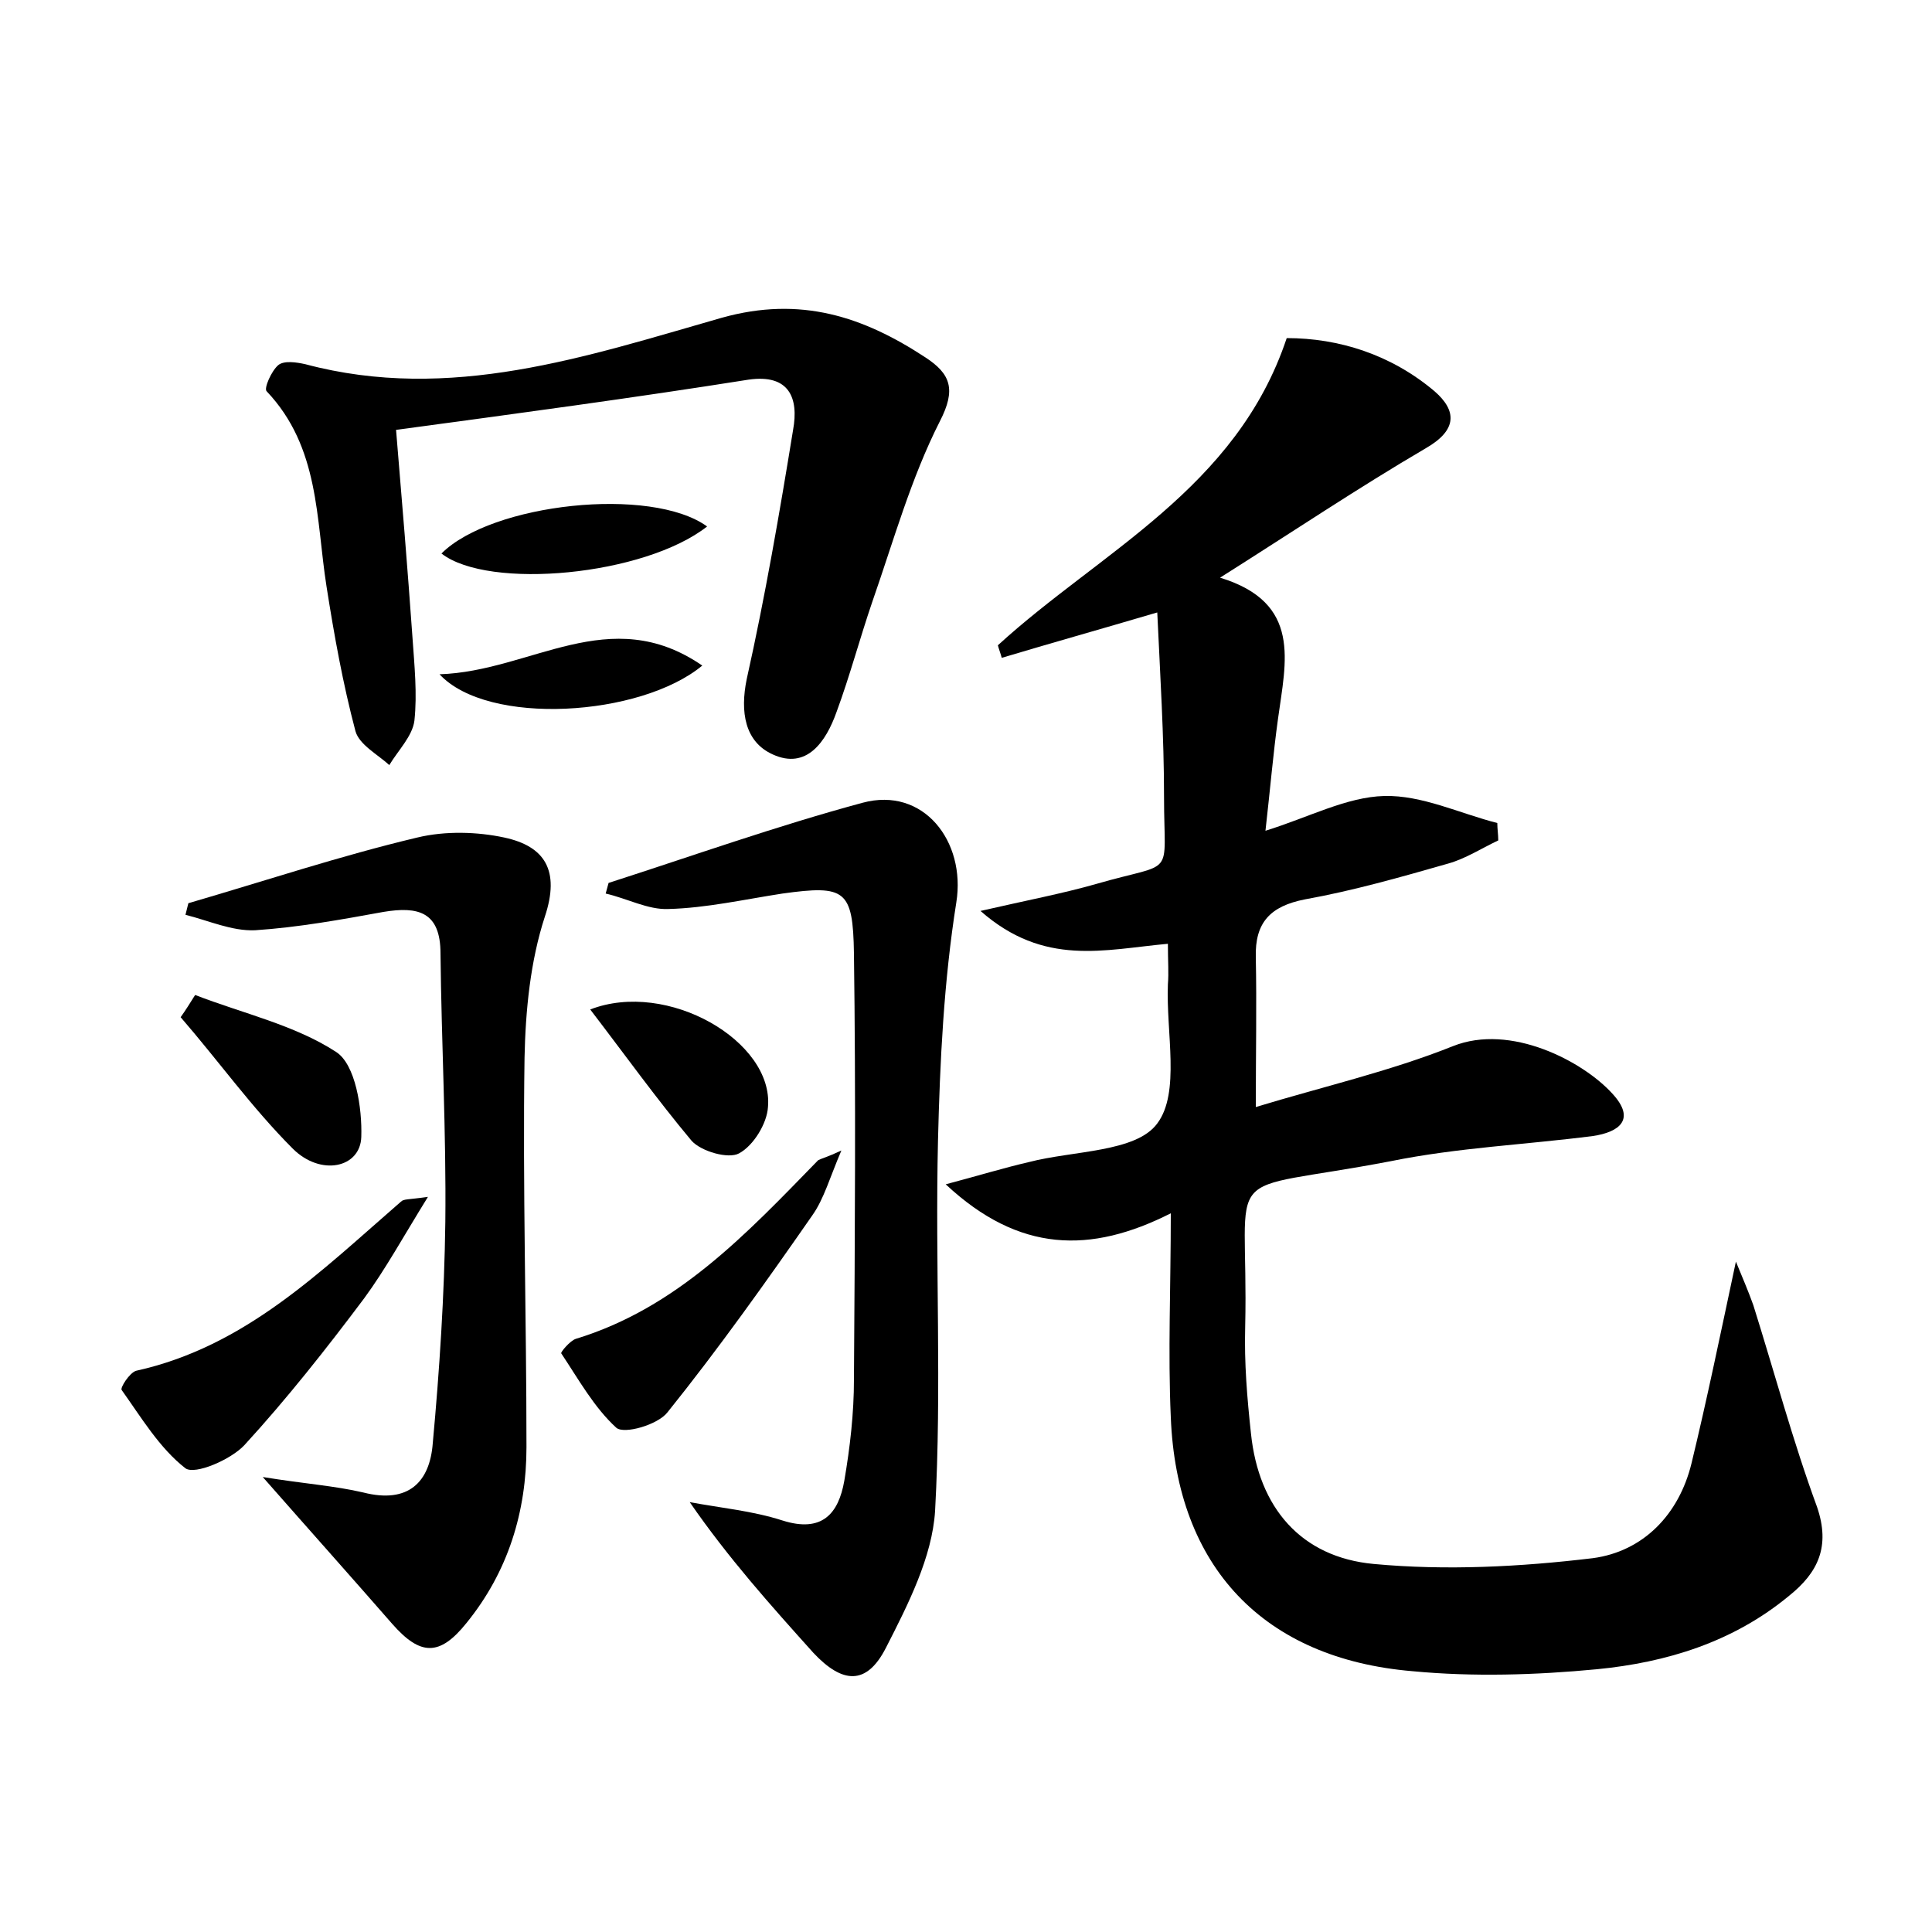 <?xml version="1.0" encoding="utf-8"?>
<!-- Generator: Adobe Illustrator 22.0.0, SVG Export Plug-In . SVG Version: 6.00 Build 0)  -->
<svg version="1.1" id="图层_1" xmlns="http://www.w3.org/2000/svg" xmlns:xlink="http://www.w3.org/1999/xlink" x="0px" y="0px"
	 viewBox="0 0 200 200" style="enable-background:new 0 0 200 200;" xml:space="preserve">
<style type="text/css">
	.st1{fill:#010000;}
	.st4{fill:#fbfafc;}
</style>
<g>
	
	<path d="M120.9,97.7c-6.6,0.6-12.8,2.4-19.4-3.4c4.8-1.1,8.5-1.8,12-2.8c8.3-2.4,7-0.4,7-9c0-6.3-0.4-12.6-0.7-19.1
		c-6.1,1.8-11.1,3.2-16.1,4.7c-0.1-0.4-0.3-0.9-0.4-1.3c10.6-9.7,24.7-16.2,29.9-31.8c5.4,0,10.8,1.7,15.3,5.5c2.3,2,2.4,4-0.9,5.9
		c-7,4.1-13.7,8.6-21.3,13.4c8.5,2.6,6.8,8.7,6,14.6c-0.5,3.6-0.8,7.2-1.3,11.6c4.5-1.4,8.4-3.5,12.3-3.6c3.9-0.1,7.8,1.8,11.7,2.8
		c0,0.6,0.1,1.2,0.1,1.8c-1.7,0.8-3.4,1.9-5.2,2.4c-4.9,1.4-9.8,2.8-14.8,3.7c-3.6,0.7-5.2,2.4-5.1,6c0.1,4.9,0,9.9,0,15.5
		c6.9-2.1,13.9-3.7,20.4-6.3c6-2.4,13.5,1.6,16.5,4.9c2.5,2.7,0.7,4-2,4.4c-7,0.9-14,1.2-20.9,2.6c-18.3,3.5-14.7-0.2-15.1,17.2
		c-0.1,3.7,0.2,7.3,0.6,11c0.8,7.7,5.2,12.8,12.7,13.5c7.5,0.7,15.2,0.3,22.7-0.6c5.2-0.7,8.9-4.5,10.2-9.8c1.6-6.6,3-13.4,4.6-20.9
		c0.7,1.7,1.3,3.1,1.8,4.5c2.2,7,4.1,14.1,6.6,20.9c1.4,4.1,0.1,6.8-2.9,9.2c-5.8,4.8-12.7,6.9-19.9,7.6c-6.3,0.6-12.8,0.8-19.1,0.2
		c-15.4-1.3-24.4-10.8-25-26.3c-0.3-6.7,0-13.4,0-21.1c-8.3,4.2-15.7,4.1-23.3-3c3.4-0.9,6-1.7,8.6-2.3c4.6-1.2,11.1-1,13.3-4
		c2.4-3.2,0.9-9.4,1.1-14.4C121,100.7,120.9,99.5,120.9,97.7z"/>
	<path d="M41,44.5c0.6,7.2,1.2,14.4,1.7,21.5c0.2,2.9,0.5,5.8,0.2,8.6c-0.2,1.6-1.7,3.1-2.6,4.6c-1.2-1.1-3.1-2.1-3.5-3.5
		c-1.3-4.9-2.2-9.9-3-15c-1.1-7-0.7-14.4-6.2-20.2c-0.3-0.3,0.5-2.1,1.2-2.7c0.6-0.5,1.9-0.3,2.8-0.1c15,4,29.1-0.8,43.1-4.8
		c8.2-2.3,14.7-0.1,21.1,4.1c2.6,1.7,3.2,3.3,1.5,6.6c-3,5.9-4.8,12.4-7,18.7c-1.3,3.8-2.3,7.6-3.7,11.4c-1.1,3.1-3.1,6-6.6,4.4
		c-2.9-1.3-3.4-4.4-2.7-7.8c1.9-8.5,3.4-17.2,4.8-25.8c0.6-3.3-0.4-5.8-4.6-5.2C65.5,41.2,53.6,42.8,41,44.5z"/>
	<path d="M63,91.4c8.7-2.8,17.4-5.9,26.3-8.3c6.3-1.7,10.7,4,9.7,10.3c-1.3,8.2-1.7,16.5-1.9,24.7c-0.3,12.8,0.4,25.6-0.3,38.3
		c-0.3,4.8-2.8,9.7-5.1,14.2c-2,3.9-4.5,3.7-7.5,0.5c-4.4-4.9-8.8-9.8-12.8-15.6c3.2,0.6,6.5,0.9,9.6,1.9c4.1,1.3,5.8-0.7,6.4-4.1
		c0.6-3.5,1-7,1-10.5c0.1-14.7,0.2-29.4,0-44.1c-0.1-6.6-0.9-7.1-7.4-6.2c-3.9,0.6-7.9,1.5-11.8,1.6c-2.1,0.1-4.3-1.1-6.5-1.6
		C62.8,92.1,62.9,91.8,63,91.4z"/>
	<path d="M27.2,152.9c4.3,0.7,7.4,0.9,10.4,1.6c4.7,1.2,6.9-1.1,7.2-5.1c0.7-7.6,1.2-15.3,1.3-22.9c0.1-9.3-0.4-18.5-0.5-27.8
		c0-4.3-2.3-4.9-5.9-4.3c-4.4,0.8-8.8,1.6-13.3,1.9c-2.4,0.1-4.8-1-7.2-1.6c0.1-0.4,0.2-0.8,0.3-1.2c7.9-2.3,15.7-4.9,23.7-6.8
		c2.9-0.7,6.2-0.6,9,0c4.2,0.9,5.8,3.4,4.2,8.2c-1.5,4.6-2,9.7-2.1,14.6c-0.2,13.4,0.2,26.8,0.2,40.3c0,6.7-1.9,12.9-6.2,18.2
		c-2.8,3.5-4.8,3.4-7.7,0.1C36.5,163.4,32.3,158.7,27.2,152.9z"/>
	<path d="M44.3,123.9c-2.6,4.2-4.4,7.5-6.6,10.5c-3.9,5.2-8,10.4-12.4,15.2c-1.4,1.5-5.1,3.1-6.1,2.4c-2.7-2.1-4.6-5.3-6.6-8.1
		c-0.2-0.2,0.8-1.8,1.5-2c11.3-2.5,19.1-10.3,27.4-17.5C41.8,124.1,42.2,124.2,44.3,123.9z"/>
	<path d="M87.1,119.1c-1.2,2.8-1.8,5-3,6.7c-4.8,6.9-9.7,13.8-15,20.4c-1,1.3-4.5,2.3-5.3,1.6c-2.3-2.1-3.9-5-5.7-7.7
		c-0.1-0.1,0.9-1.3,1.5-1.5c10.5-3.2,17.7-10.9,25.1-18.5C85.1,119.9,85.6,119.8,87.1,119.1z"/>
	<path d="M61.1,104.5c8-3.1,19,3.3,18.4,10.1c-0.1,1.7-1.5,4-3,4.8c-1.1,0.6-3.9-0.2-4.9-1.3C68,113.8,64.7,109.2,61.1,104.5z"/>
	<path d="M20.2,103c4.9,1.9,10.3,3.1,14.6,5.9c2,1.3,2.7,5.8,2.6,8.8c-0.1,3.2-4.2,4.1-7.1,1.2c-4.2-4.2-7.7-9.1-11.6-13.6
		C19.2,104.6,19.7,103.8,20.2,103z"/>
	<path d="M73.2,54.5c-6.5,5.1-22.6,6.6-27.5,2.8C50.9,52.1,67.4,50.3,73.2,54.5z"/>
	<path d="M72.7,68.9c-6.4,5.3-22.2,6.3-27.2,0.9C55,69.5,63.1,62.3,72.7,68.9z"/>
</g>
</svg>
